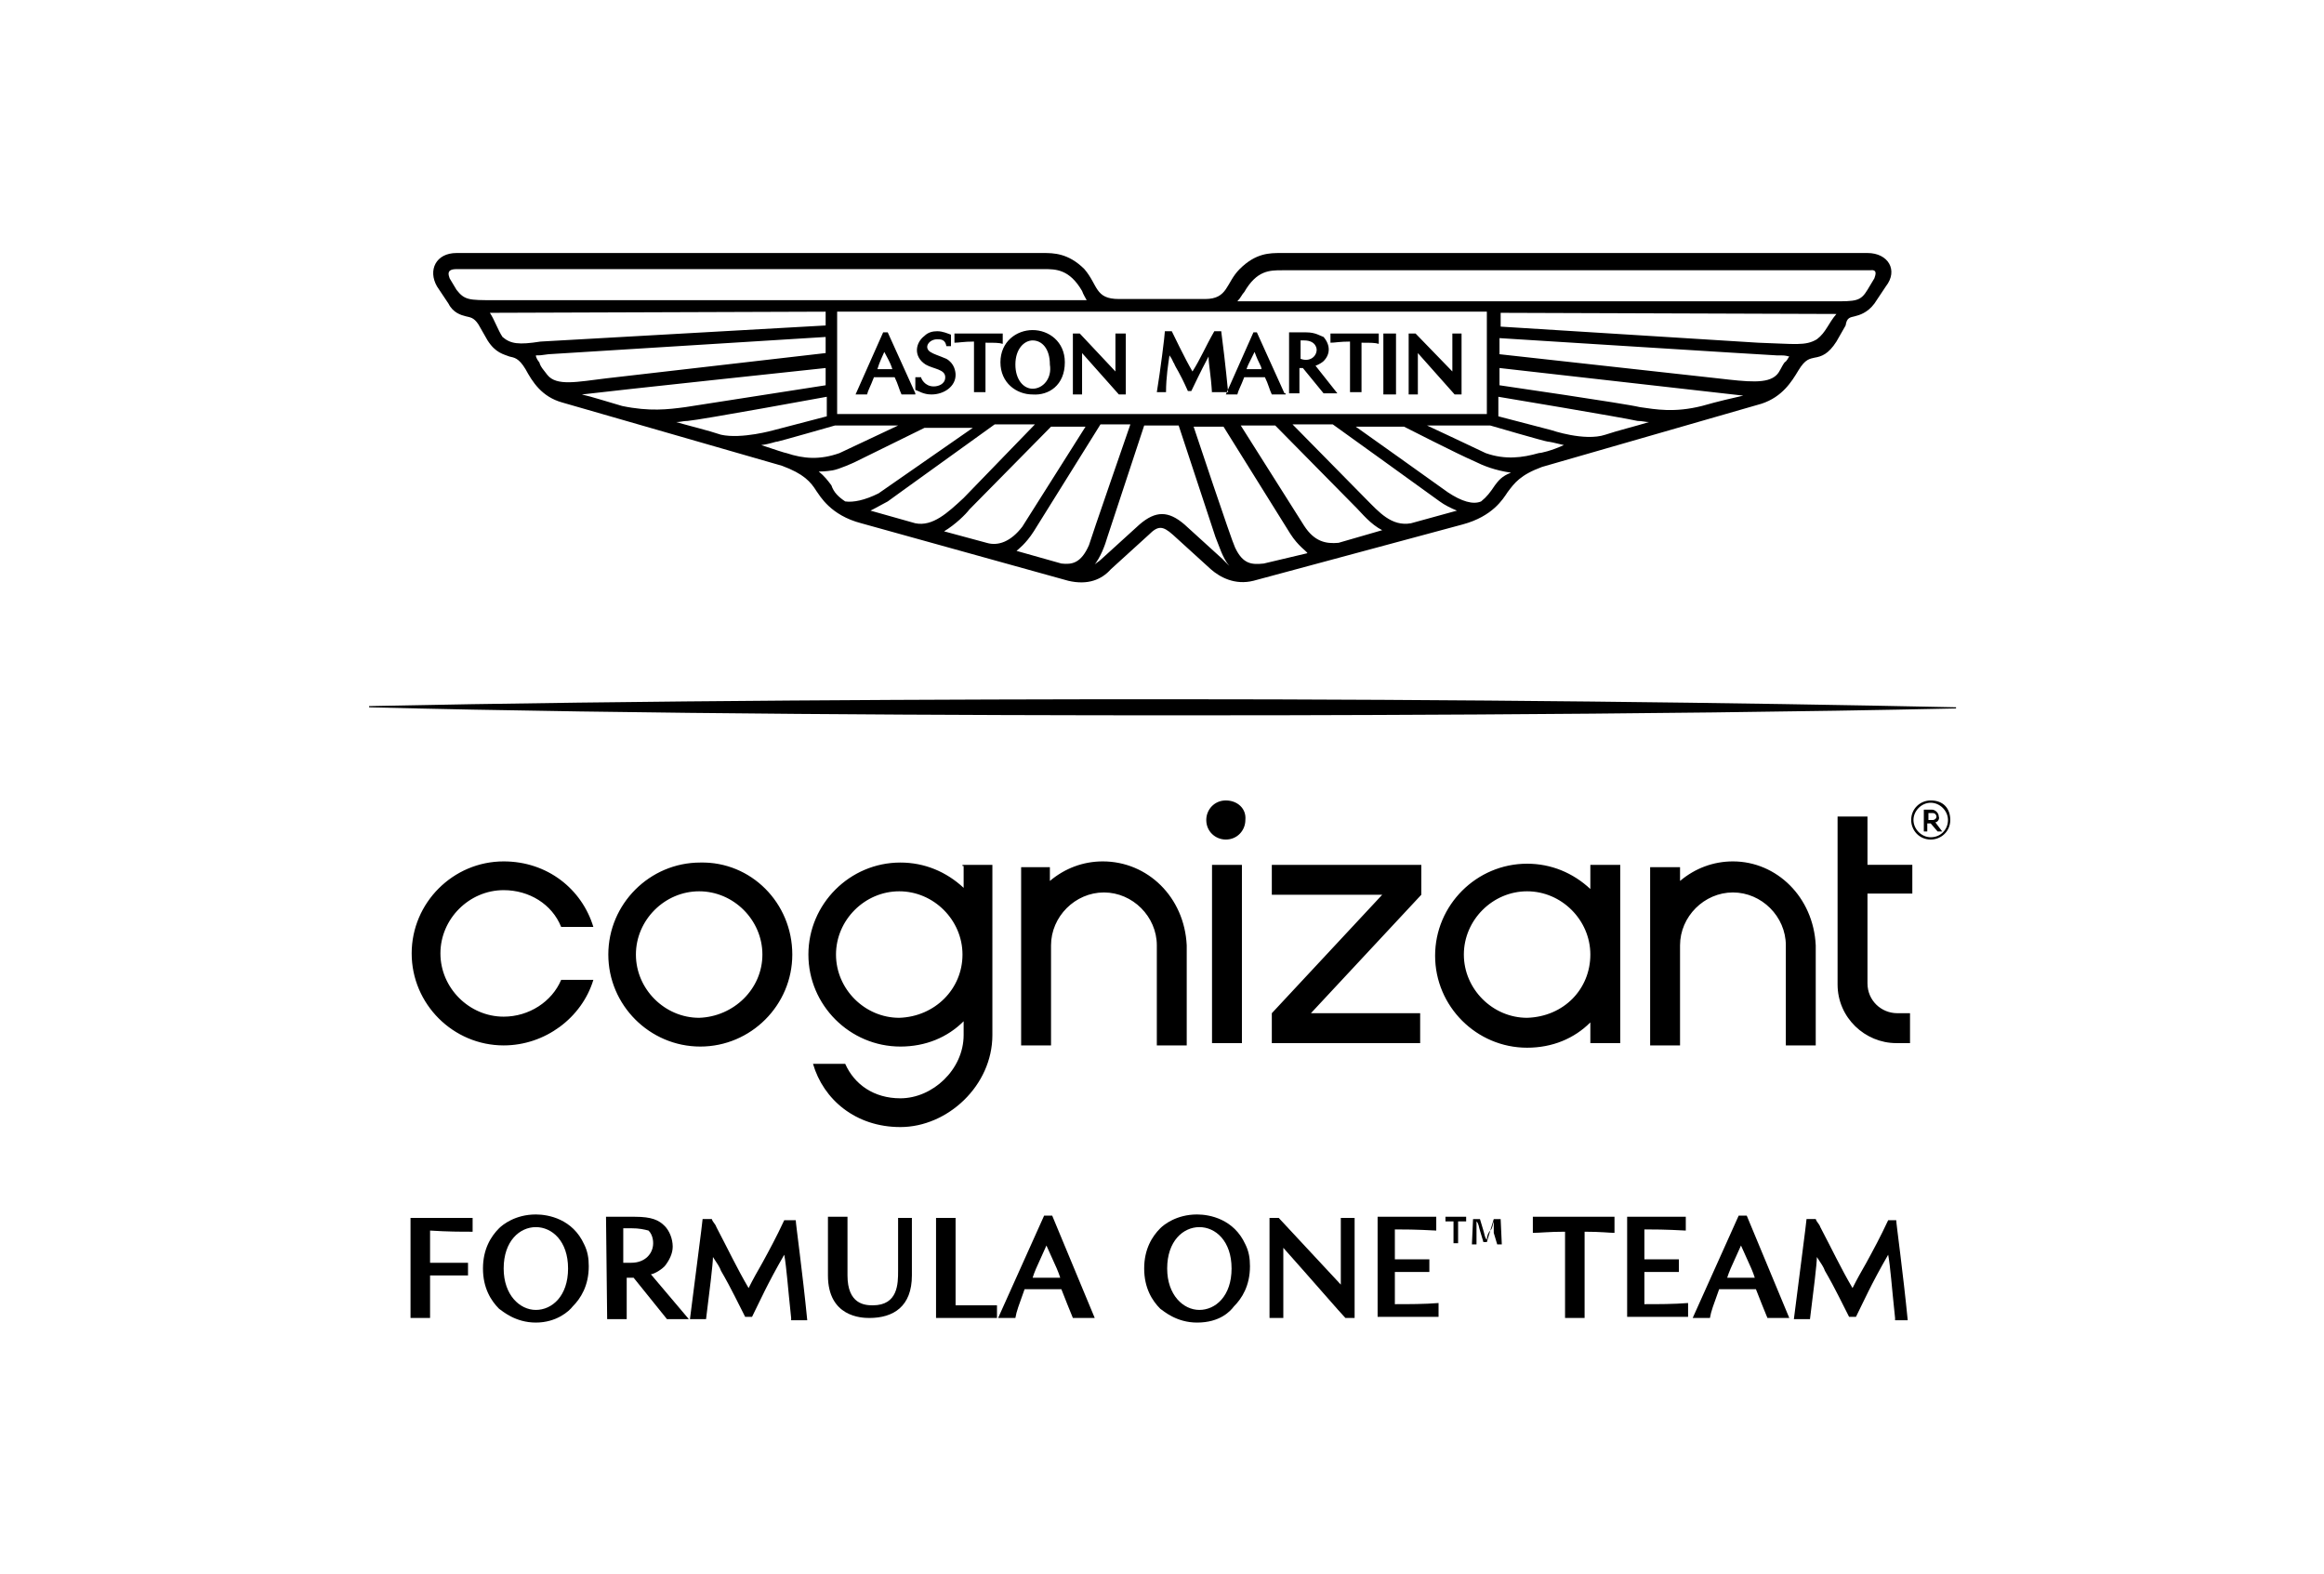 <?xml version="1.0" encoding="utf-8"?>
<!-- Generator: Adobe Illustrator 26.0.3, SVG Export Plug-In . SVG Version: 6.00 Build 0)  -->
<svg version="1.0" id="katman_1" xmlns="http://www.w3.org/2000/svg" xmlns:xlink="http://www.w3.org/1999/xlink" x="0px" y="0px"
	 viewBox="0 0 202.1 136.9" style="enable-background:new 0 0 202.1 136.9;" xml:space="preserve">
<style type="text/css">
	.st0{clip-path:url(#SVGID_00000139293479174417488120000006616546053615715213_);}
</style>
<g>
	<defs>
		<rect id="SVGID_1_" x="32.1" y="22" width="138" height="93"/>
	</defs>
	<clipPath id="SVGID_00000166642006654830529120000013424296497658883764_">
		<use xlink:href="#SVGID_1_"  style="overflow:visible;"/>
	</clipPath>
	<g style="clip-path:url(#SVGID_00000166642006654830529120000013424296497658883764_);">
		<path d="M101.3,60.8c-18,0-45.7,0.1-69.3,0.6v0.1c23.6,0.6,52.5,0.7,70.5,0.7c6.7,0,40.3,0,67.6-0.6v-0.1
			C151.4,61.1,127,60.8,101.3,60.8z"/>
		<path d="M162.4,22h-51c-1,0-2.2,0-3.6,1.4c-1.2,1.2-1,2.6-3,2.6h-7.5c-2.1,0-1.8-1.2-3-2.6C92.9,22,91.6,22,90.7,22h-51
			c-1.8,0-2.5,1.5-1.7,2.9l1,1.5c0.4,0.8,1.1,1,1.5,1.1c0.4,0.1,0.7,0.1,1.1,0.7l0.8,1.4c0.7,1.1,1.4,1.2,1.9,1.4
			c0.4,0.1,0.8,0.1,1.4,1.1c0.6,1.1,1.4,2.4,3.2,2.9l19.1,5.5c1.9,0.7,2.5,1.4,3,2.2c0.3,0.4,1.2,2.1,3.9,2.8l18,5
			c1.7,0.4,2.9-0.1,3.7-1l3.3-3c0.8-0.8,1.2-0.8,2.1,0l3.3,3c0.8,0.7,2.1,1.4,3.7,1l18.2-4.9c2.6-0.7,3.5-2.2,3.9-2.8
			c0.6-0.8,1.1-1.5,3-2.2l19.1-5.5c1.8-0.6,2.6-1.9,3.2-2.9c0.6-1,1-1,1.4-1.1c0.6-0.1,1.2-0.3,1.9-1.4l0.8-1.4
			c0.1-0.7,0.4-0.7,0.8-0.8c0.4-0.1,1.1-0.3,1.7-1.1l1-1.5C165.1,23.5,164.2,22,162.4,22z M39.7,25.2l-0.6-1
			c-0.1-0.3-0.3-0.8,0.6-0.8h51.1c1,0,2.2,0,3.3,1.9c0.1,0.3,0.3,0.6,0.4,0.8H42.9C40.8,26.1,40.4,26.1,39.7,25.2z M72.8,27.1h56.5
			V36H72.8V27.1z M43.7,29.3c-0.4-0.6-0.7-1.5-1.1-2.1l29.2-0.1v1.2L47,29.7C45.1,30,44.4,29.9,43.7,29.3z M47.6,32.6
			c-0.3-0.4-0.6-0.7-0.7-1.1c-0.1-0.1-0.3-0.4-0.3-0.6c0.4,0,0.4,0,1.1-0.1l24.1-1.5v1.4l-19.1,2.2C50.2,33.2,48.4,33.6,47.6,32.6z
			 M54.1,35.3c-1.4-0.4-2.6-0.8-3.5-1C53,34,71.8,32,71.8,32v1.5l-12.2,1.9C58.1,35.6,56.5,35.8,54.1,35.3z M62.7,37.8
			c-1.2-0.4-2.5-0.7-3.9-1.1c0.4,0,0.6-0.1,1-0.1c1.2-0.1,12.1-2.1,12.1-2.1v1.7l-4.6,1.2C67.3,37.4,64.5,38.2,62.7,37.8z
			 M68.4,39.4c-0.1,0-1-0.3-2.2-0.7c0.8-0.1,1.2-0.3,1.4-0.3c0.1,0,5-1.4,5-1.4h5.5l-5.1,2.4C71.3,40,69.9,39.9,68.4,39.4z
			 M73.5,43.6c-0.6-0.4-1-0.8-1.2-1.4c-0.3-0.4-0.6-0.8-1.1-1.2c0.1,0,0.6,0,1.2-0.1c0.6-0.1,1.9-0.7,1.9-0.7l6.1-3h4.2l-8.2,5.7
			C75.2,43.5,74.2,43.7,73.5,43.6z M79.6,45.5l-3.9-1.1c0.6-0.3,1.1-0.6,1.5-0.8c0.4-0.3,0,0,9.3-6.7H90l-6.2,6.4
			C82.4,44.6,81.1,45.8,79.6,45.5z M85.8,47.2l-3.7-1c1-0.6,1.9-1.5,2.2-1.9l7.1-7.2h3l-5.5,8.7C87.9,47.1,86.8,47.5,85.8,47.2z
			 M92.3,49l-3.9-1.1c0.1-0.1,0.8-0.6,1.5-1.7l5.8-9.3h2.6c0,0-3.5,10.1-3.6,10.5C94,49,93.2,49.1,92.3,49z M106.3,48.6l-3.3-3
			c-1.4-1.2-2.5-1.2-3.9,0l-3.3,3c-0.3,0.3-0.6,0.4-0.7,0.6c0.6-0.7,1-1.8,1.2-2.5l3.2-9.7h3l3.2,9.7c0.3,0.7,0.6,1.8,1.2,2.5
			C106.7,49,106.6,48.9,106.3,48.6z M109.9,49c-1,0.1-1.8,0.1-2.5-1.4c-0.3-0.6-3.6-10.5-3.6-10.5h2.6l5.8,9.3
			c0.7,1.1,1.4,1.5,1.5,1.7L109.9,49z M116.4,47.2c-1.1,0.1-2.1-0.1-3-1.5l-5.5-8.7h3l7.1,7.2c0.4,0.4,1.2,1.4,2.2,1.9L116.4,47.2z
			 M122.7,45.5c-1.7,0.3-2.8-1-3.9-2.1l-6.4-6.5h3.5c0,0,8.9,6.4,9.3,6.7c0.4,0.3,1,0.6,1.5,0.8L122.7,45.5z M130,42.2
			c-0.4,0.6-0.7,1-1.2,1.4c-0.7,0.3-1.7,0-2.9-0.8c-0.4-0.3-8-5.7-8-5.7h4.2c0,0,4.7,2.4,6.1,3c0.8,0.4,1.8,0.8,3.2,1
			C130.6,41.4,130.3,41.8,130,42.2z M133.8,39.4c-1.4,0.4-2.9,0.6-4.6,0c-0.6-0.3-5.1-2.4-5.1-2.4h5.5c0,0,4.8,1.4,5,1.4
			c0.1,0,0.6,0.1,1.4,0.3C134.9,39.2,134,39.4,133.8,39.4z M139.6,37.8c-1.8,0.6-4.7-0.4-4.7-0.4l-4.6-1.2v-1.7
			c0,0,10.8,1.8,12.1,2.1c0.4,0,0.7,0.1,1,0.1C142.1,37.1,140.8,37.4,139.6,37.8z M148,35.3c-2.4,0.6-4,0.3-5.4,0.1
			c-1.2-0.3-12.2-1.9-12.2-1.9V32l21.2,2.4C150.7,34.6,149.4,34.9,148,35.3z M155.2,31.5c-0.3,0.4-0.4,0.8-0.7,1.1
			c-0.8,0.8-2.5,0.6-5.1,0.3l-19-2.1v-1.4c0,0,23.8,1.5,24.1,1.5c0.7,0,0.7,0,1.1,0.1C155.5,31.1,155.4,31.4,155.2,31.5z M158,29.5
			c-1,0.6-1.9,0.4-5.1,0.3l-22.4-1.4v-1.2l29.2,0.1C159,28.1,158.8,28.9,158,29.5z M163,24.2l-0.6,1c-0.6,1-1,1-3,1h-51.8
			c0.3-0.3,0.4-0.6,0.6-0.8c1.1-1.9,2.2-1.9,3.3-1.9h51.1C163.3,23.4,163.1,23.9,163,24.2z M105.4,34.2c-0.1-1.7-0.3-2.5-0.3-3.2
			c-0.8,1.5-1.2,2.4-1.5,3h-0.3c-0.8-1.8-1-1.9-1.2-2.4c-0.1-0.1-0.1-0.3-0.4-0.7c-0.1,0.7-0.3,1.9-0.3,3.2h-0.8
			c0.3-1.8,0.7-5,0.7-5.3h0.6c0,0,1.2,2.5,1.8,3.5c0.7-1.1,1.1-2.1,1.9-3.5h0.6c0.1,0.7,0.4,3.2,0.6,5.3H105.4z M121.4,29h-1.1v5.3
			h1.1V29z M118.4,34.2v-4.4c0.8,0,1.2,0,1.5,0.1V29h-4.2v0.8c0.4,0,0.8-0.1,1.7-0.1v4.4H118.4z M85.7,34.2v-4.4
			c0.8,0,1.2,0,1.5,0.1V29h-4.2v0.8c0.4,0,0.8-0.1,1.7-0.1v4.4H85.7z M97.9,34.2V29H97v3.3L93.9,29h-0.6v5.3h0.8v-3.6l3.2,3.6h0.6
			V34.2z M79.6,32.8v1.1c0.3,0.1,0.7,0.4,1.4,0.4c1.1,0,2.1-0.7,2.1-1.7c0-0.3-0.1-1-0.8-1.4c-0.7-0.3-1.1-0.4-1.4-0.6
			c-0.6-0.4-0.1-1.1,0.6-1.1c0.3,0,0.7,0,0.8,0.6h0.4v-1c-0.3-0.1-0.7-0.3-1.2-0.3c-0.4,0-0.8,0.1-1.1,0.4c-0.8,0.6-1,1.8,0.1,2.5
			c0.7,0.4,1.7,0.4,1.7,1.1c0,0.6-0.6,0.8-1,0.8c-0.8,0-1.1-0.7-1.1-0.8L79.6,32.8z M79.6,34.2l-2.4-5.3h-0.4l-2.4,5.4h1
			c0.1-0.4,0.3-0.7,0.6-1.5h1.8c0.3,0.6,0.4,1.1,0.6,1.5h1.2V34.2z M76.3,32.1c0.1-0.3,0.1-0.4,0.6-1.5c0.6,1.1,0.6,1.2,0.7,1.5
			H76.3z M92.6,31.5c0-1.8-1.4-2.8-2.8-2.8c-1.4,0-2.8,1-2.8,2.8c0,1.8,1.4,2.8,2.8,2.8C91.2,34.4,92.6,33.5,92.6,31.5z M89.8,33.8
			c-0.8,0-1.5-0.8-1.5-2.1c0-1.4,0.8-2.1,1.5-2.1c0.8,0,1.5,0.7,1.5,2.1C91.5,32.9,90.7,33.8,89.8,33.8z M112,34.2h1V32h0.3l1.8,2.2
			h1.2l-1.9-2.4c0.3-0.1,0.6-0.3,0.7-0.4c0.6-0.6,0.6-1.4,0-2.1c-0.3-0.1-0.7-0.4-1.5-0.4c0,0-1.2,0-1.5,0V34.2z M113,29.6
			c0.1,0,0.3,0,0.4,0c1.1,0,1.1,0.8,1.1,0.8c0,0.6-0.6,1.1-1.4,0.8v-1.7H113z M111.7,34.2l-2.4-5.3H109l-2.4,5.4h1
			c0.1-0.4,0.3-0.7,0.6-1.5h1.8c0.3,0.6,0.4,1.1,0.6,1.5h1.2V34.2z M108.4,32.1c0.1-0.3,0.1-0.3,0.7-1.5c0.4,1.1,0.6,1.2,0.6,1.5
			H108.4z M127.1,34.2V29h-0.8v3.3l-3.2-3.3h-0.6v5.3h0.8v-3.6l3.2,3.6h0.6V34.2z"/>
		<path d="M91.5,105.7h-0.7l-4,8.9h1.5c0.1-0.6,0.3-1.1,0.8-2.5h3.2c0.4,1,0.7,1.8,1,2.5h1.9L91.5,105.7z M91,108.3
			c1,2.2,1,2.2,1.2,2.8h-2.4C90,110.5,90,110.5,91,108.3z"/>
		<path d="M151.9,105.7h-0.7l-4,8.9h1.5c0.1-0.6,0.3-1.1,0.8-2.5h3.2c0.4,1,0.7,1.8,1,2.5h1.9L151.9,105.7z M151.4,108.3
			c1,2.2,1,2.2,1.2,2.8h-2.4C150.4,110.5,150.4,110.5,151.4,108.3z"/>
		<path d="M68.8,114.6c-0.3-2.8-0.4-4.4-0.6-5.5c-1.5,2.6-2.1,4-2.8,5.4h-0.6c-1.5-3-1.7-3.3-2.1-4c-0.1-0.3-0.3-0.6-0.7-1.2
			c0,0.6-0.3,3-0.6,5.4h-1.4c0.4-3.2,1.1-8.5,1.1-8.7h0.8c0.1,0.3,0.3,0.4,0.4,0.7c1,1.9,1.8,3.6,2.8,5.3c0.4-0.8,0.8-1.5,1.2-2.2
			c0.6-1.1,1.2-2.2,1.9-3.7h1c0,0.3,0.6,4.6,1,8.7H68.8z"/>
		<path d="M164.8,114.6c-0.3-2.8-0.4-4.4-0.6-5.5c-1.5,2.6-2.1,4-2.8,5.4h-0.6c-1.5-3-1.7-3.3-2.1-4c-0.1-0.3-0.3-0.6-0.7-1.2
			c0,0.6-0.3,3-0.6,5.4h-1.4c0.4-3.2,1.1-8.5,1.1-8.7h0.8c0.1,0.3,0.3,0.4,0.4,0.7c1,1.9,1.8,3.6,2.8,5.3c0.4-0.8,0.8-1.5,1.2-2.2
			c0.6-1.1,1.2-2.2,1.9-3.7h0.7c0,0.3,0.6,4.6,1,8.7H164.8z"/>
		<path d="M46.6,115c-1.8,0-2.9-1-3.2-1.2c-0.7-0.7-1.4-1.8-1.4-3.5c0-1.7,0.7-2.8,1.4-3.5c0.3-0.3,1.4-1.2,3.2-1.2
			c1.1,0,3.2,0.4,4.2,2.6c0.3,0.6,0.4,1.2,0.4,1.9c0,1.7-0.7,2.8-1.4,3.5C49.5,114,48.4,115,46.6,115z M46.6,113.9
			c1.4,0,2.8-1.2,2.8-3.6c0-2.4-1.4-3.6-2.8-3.6c-1.4,0-2.8,1.2-2.8,3.6C43.8,112.6,45.2,113.9,46.6,113.9z"/>
		<path d="M104.1,115c-1.8,0-2.9-1-3.2-1.2c-0.7-0.7-1.4-1.8-1.4-3.5c0-1.7,0.7-2.8,1.4-3.5c0.3-0.3,1.4-1.2,3.2-1.2
			c1.1,0,3.2,0.4,4.2,2.6c0.3,0.6,0.4,1.2,0.4,1.9c0,1.7-0.7,2.8-1.4,3.5C107,114,106.1,115,104.1,115z M104.3,113.9
			c1.4,0,2.8-1.2,2.8-3.6c0-2.4-1.4-3.6-2.8-3.6c-1.4,0-2.8,1.2-2.8,3.6C101.5,112.6,102.9,113.9,104.3,113.9z"/>
		<path d="M52.7,105.8c0.4,0,2.5,0,2.5,0c1.5,0,2.1,0.3,2.6,0.8c0.4,0.4,0.7,1.1,0.7,1.8c0,0.6-0.3,1.2-0.7,1.7
			c-0.4,0.4-1,0.7-1.2,0.7l3.3,3.9H58l-2.9-3.6h-0.6v3.6h-1.7L52.7,105.8z M54.9,106.8c-0.1,0-0.4,0-0.7,0v3c0.3,0,0.4,0,0.7,0
			c1.2,0,1.9-0.8,1.9-1.7c0-0.1,0-0.7-0.4-1.1C56,106.9,55.6,106.8,54.9,106.8z"/>
		<path d="M81.4,114.6v-8.7h1.7v7.6h3.6v1.1H81.4z"/>
		<path d="M126.4,106.2h-0.7v-0.4h1.8v0.4h-0.7v1.9h-0.4V106.2z"/>
		<path d="M129.9,107.2c0-0.3,0-0.7,0-1c-0.1,0.3-0.1,0.6-0.3,0.8l-0.3,1h-0.3l-0.3-1c-0.1-0.3-0.1-0.6-0.3-0.8c0,0.3,0,0.7,0,1v1
			h-0.4l0.1-2.2h0.6l0.3,1c0.1,0.3,0.1,0.6,0.3,0.8c0-0.3,0.1-0.6,0.3-0.8l0.3-1h0.6l0.1,2.2h-0.4L129.9,107.2z"/>
		<path d="M117,114.6c-0.4-0.4-2.9-3.3-5.4-6.1v6.1h-1.2v-8.7h0.8l5.4,5.8v-5.8h1.2v8.7H117z"/>
		<path d="M136.1,114.6v-7.5c-1.4,0-2.2,0.1-2.8,0.1v-1.4h7.1v1.4c-0.4,0-1.2-0.1-2.6-0.1v7.5H136.1z"/>
		<path d="M121.3,113.4v-2.8h3v-1.1h-3v-2.6c0.7,0,1.8,0,3.6,0.1v-1.2h-5.1v8.7h5.3v-1.2C123.9,113.4,122.5,113.4,121.3,113.4z"/>
		<path d="M143,113.4v-2.8h3v-1.1h-3v-2.6c0.7,0,1.8,0,3.6,0.1v-1.2h-5.1v8.7h5.3v-1.2C145.5,113.4,144.3,113.4,143,113.4z"/>
		<path d="M78.1,105.8c0,3.3,0,4.7,0,4.7c0,1.1,0,3-2.2,3c-0.7,0-2.2-0.1-2.2-2.6c0-2.2,0-5,0-5.1H72c0,0.1,0,2.6,0,5.1
			c0,3.6,2.9,3.7,3.6,3.7c2.1,0,3.7-1,3.7-3.7v-5h-1.2V105.8z"/>
		<path d="M41.1,107.1v-1.2h-5.4v8.7h1.7v-3.7h3.3v-1.1h-3.3v-2.8C39,107.1,40,107.1,41.1,107.1z"/>
		<path d="M169.6,71.3c0,1-0.8,1.7-1.7,1.7c-1,0-1.7-0.8-1.7-1.7c0-1,0.8-1.7,1.7-1.7C169,69.6,169.6,70.3,169.6,71.3z M169.4,71.3
			c0-0.8-0.7-1.5-1.5-1.5c-0.8,0-1.5,0.7-1.5,1.5c0,0.8,0.7,1.5,1.5,1.5C168.8,72.8,169.4,72.1,169.4,71.3z M168.3,71.5l0.6,0.8
			h-0.4l-0.6-0.7h-0.3v0.7h-0.3v-1.9h0.7c0.3,0,0.6,0.3,0.6,0.6C168.7,71.2,168.5,71.5,168.3,71.5z M167.7,71.3h0.4
			c0.1,0,0.3-0.1,0.3-0.3c0-0.1-0.1-0.3-0.3-0.3h-0.4V71.3z M105.4,75.2h2.6v15.5h-2.6V75.2z M95.9,74.9c-1.7,0-3.3,0.6-4.6,1.7
			v-1.2h-2.5v15.5h2.6v-8.7c0-2.5,2.1-4.6,4.6-4.6c2.5,0,4.6,2.1,4.6,4.6v8.7h2.6v-8.7C103,78,99.8,74.9,95.9,74.9z M83.7,75.2h2.6
			V90c0,4.4-3.9,8-8,8c-3.9,0-6.7-2.4-7.6-5.5h2.8c0.8,1.8,2.5,3,4.8,3c2.8,0,5.5-2.5,5.5-5.5v-1.2c-1.4,1.4-3.3,2.2-5.5,2.2
			c-4.4,0-8-3.6-8-8c0-4.4,3.6-8,8-8c2.1,0,4,0.8,5.5,2.2v-1.9H83.7z M83.7,83c0-3-2.5-5.5-5.5-5.5c-3,0-5.5,2.5-5.5,5.5
			s2.5,5.5,5.5,5.5C81.3,88.4,83.7,86,83.7,83z M43.8,77.4c2.2,0,4.2,1.2,5,3.2h2.8c-1-3.3-4-5.7-7.8-5.7c-4.4,0-8,3.6-8,8
			c0,4.4,3.6,8,8,8c3.6,0,6.8-2.4,7.8-5.7h-2.8c-0.8,1.9-2.8,3.2-5,3.2c-3,0-5.5-2.5-5.5-5.5S40.8,77.4,43.8,77.4z M68.9,83
			c0,4.4-3.6,8-8,8c-4.4,0-8-3.6-8-8c0-4.4,3.6-8,8-8C65.3,74.9,68.9,78.5,68.9,83z M66.3,83c0-3-2.5-5.5-5.5-5.5
			c-3,0-5.5,2.5-5.5,5.5s2.5,5.5,5.5,5.5C63.8,88.4,66.3,86,66.3,83z M150.7,74.9c-1.7,0-3.3,0.6-4.6,1.7v-1.2h-2.6v15.5h2.6v-8.7
			c0-2.5,2.1-4.6,4.6-4.6s4.6,2.1,4.6,4.6v8.7h2.6v-8.7C157.7,78,154.5,74.9,150.7,74.9z M138.3,75.2h2.6v15.5h-2.6v-1.8
			c-1.4,1.4-3.3,2.2-5.5,2.2c-4.4,0-8-3.6-8-8s3.6-8,8-8c2.1,0,4,0.8,5.5,2.2V75.2z M138.3,83c0-3-2.5-5.5-5.5-5.5
			c-3,0-5.5,2.5-5.5,5.5s2.5,5.5,5.5,5.5C136,88.4,138.3,86,138.3,83z M166.3,77.8v-2.6h-3.9V71h-2.6v4.2v2.6v7.8
			c0,2.9,2.4,5.1,5.1,5.1h1.2v-2.6h-1.1c-1.4,0-2.6-1.1-2.6-2.6v-7.8h3.9V77.8z M106.6,69.6c-1,0-1.7,0.8-1.7,1.7
			c0,1,0.8,1.7,1.7,1.7c1,0,1.7-0.8,1.7-1.7C108.4,70.3,107.6,69.6,106.6,69.6z M123.5,75.2h-12.9v2.6h9.6l-9.6,10.3v2.6h12.9v-2.6
			H114l9.6-10.3V75.2z"/>
	</g>
</g>
</svg>
